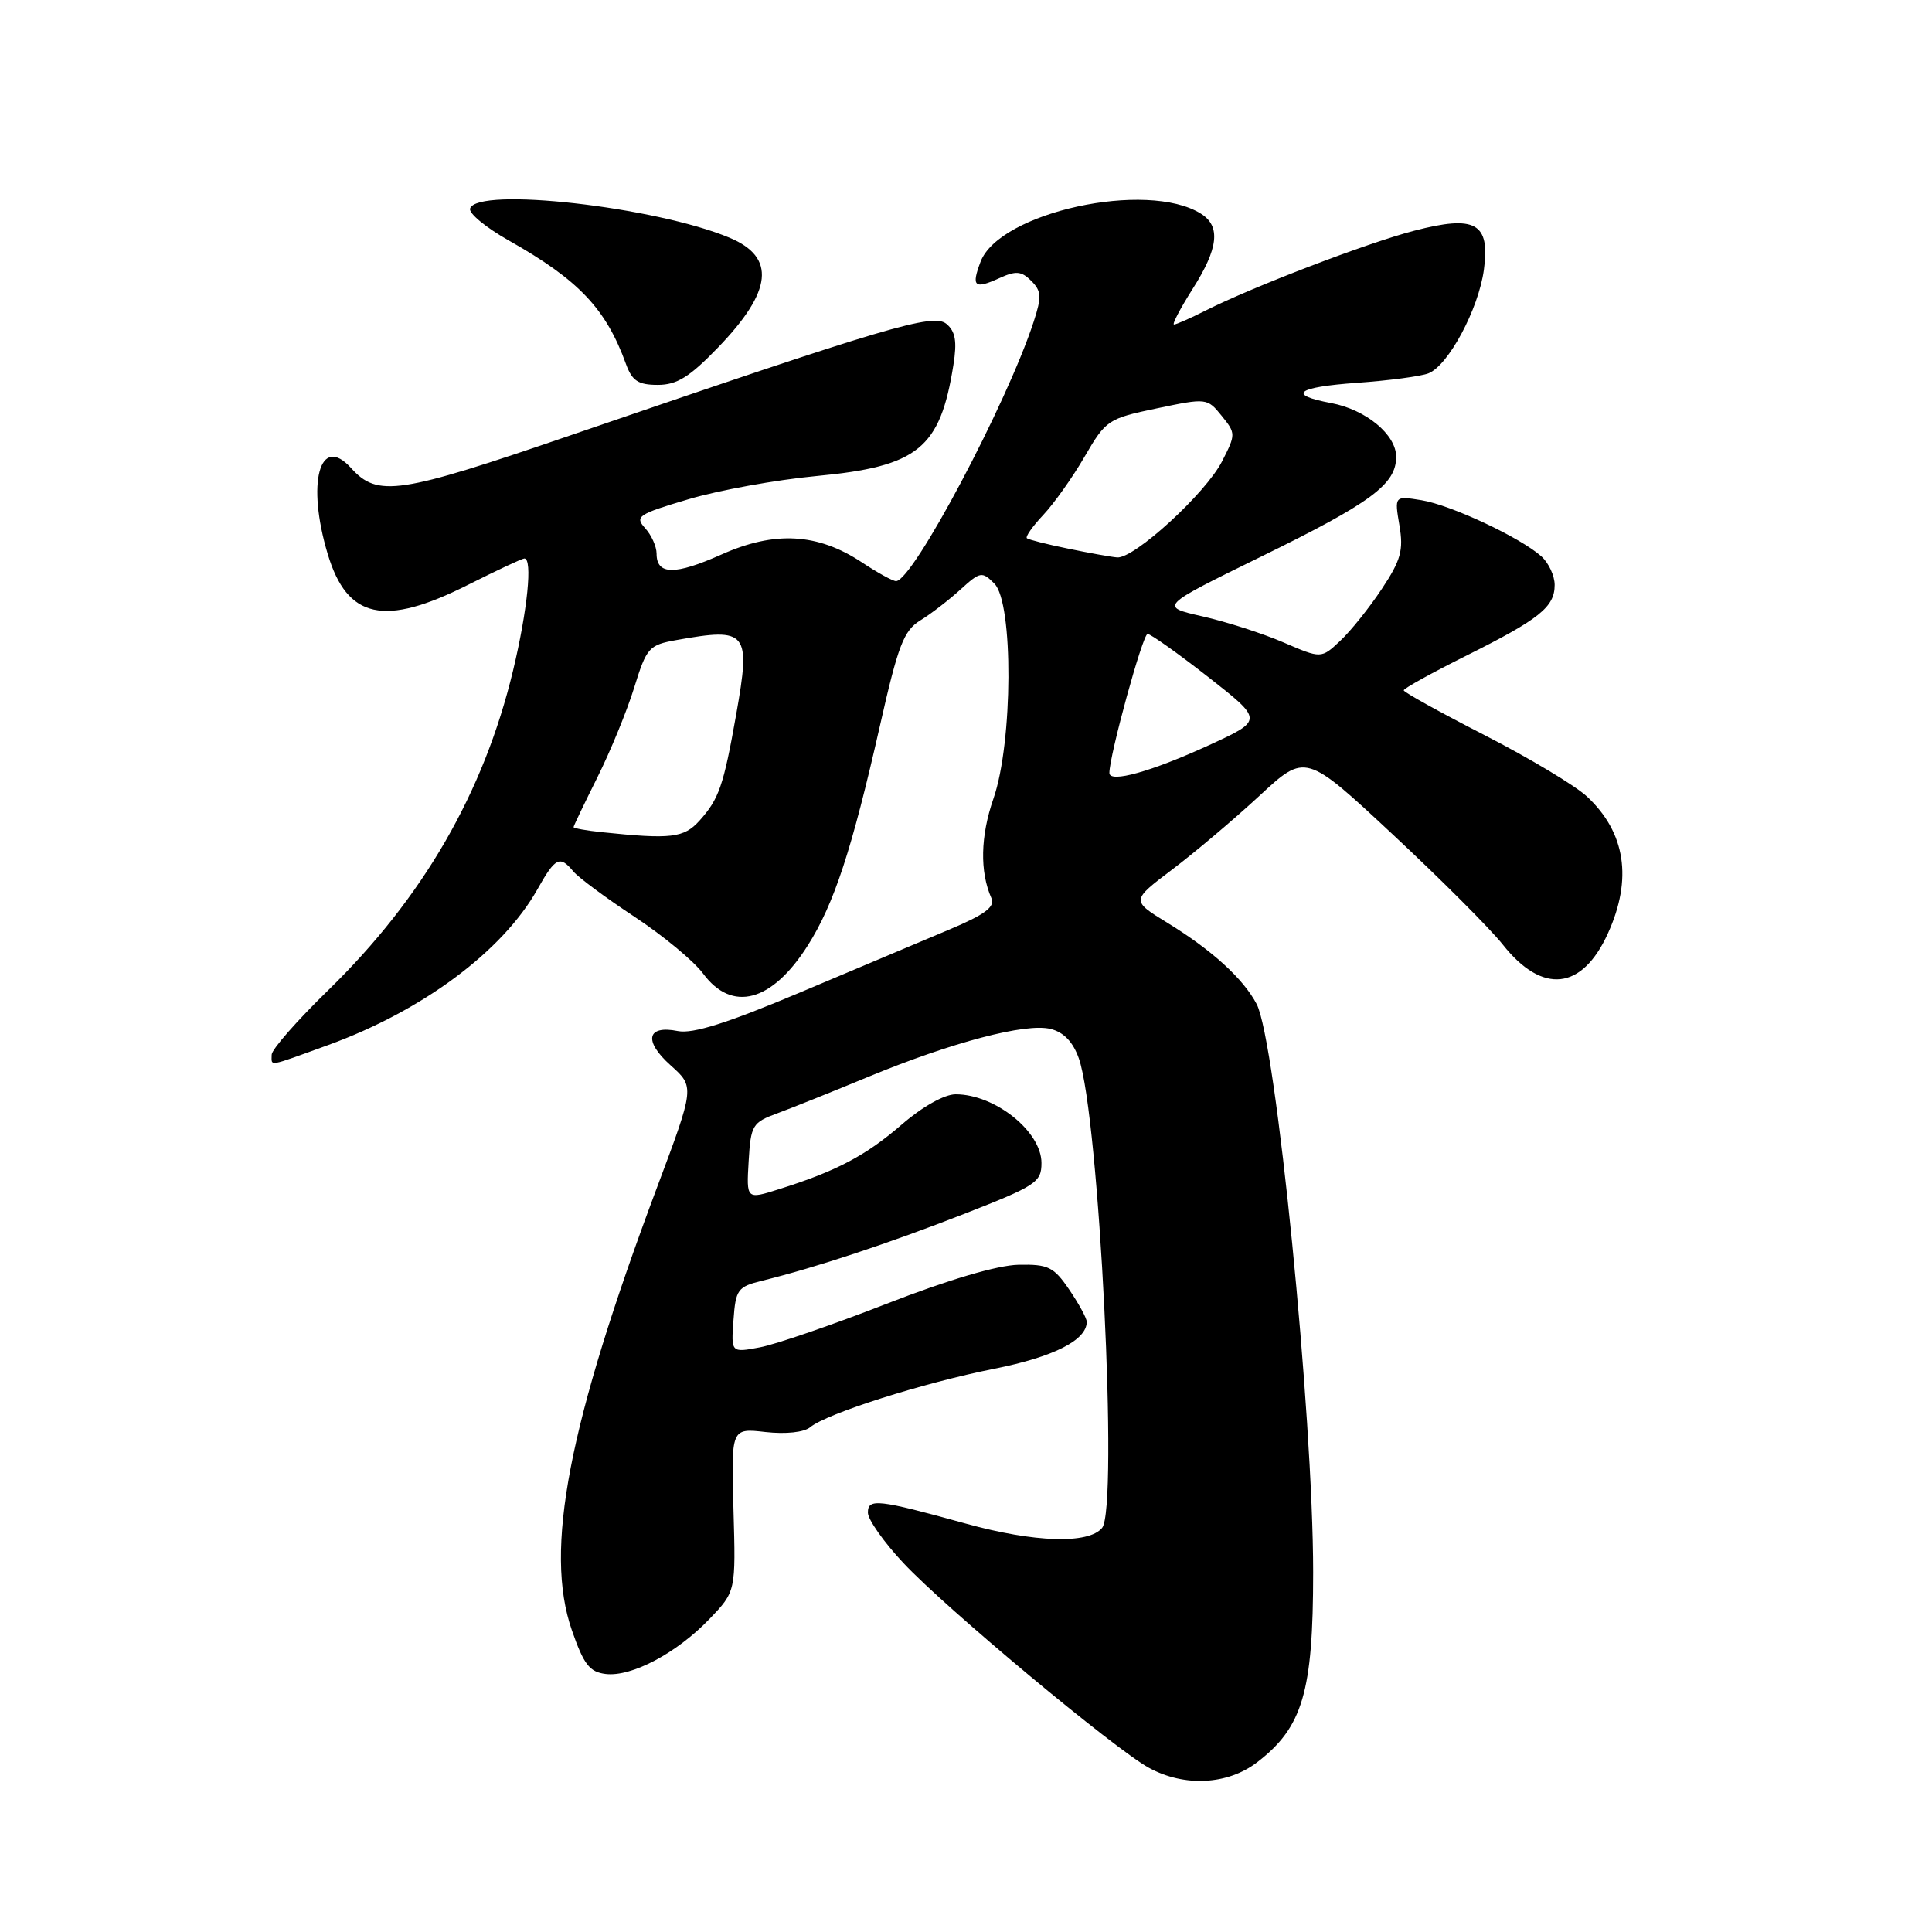 <?xml version="1.0" encoding="UTF-8" standalone="no"?>
<!DOCTYPE svg PUBLIC "-//W3C//DTD SVG 1.1//EN" "http://www.w3.org/Graphics/SVG/1.1/DTD/svg11.dtd" >
<svg xmlns="http://www.w3.org/2000/svg" xmlns:xlink="http://www.w3.org/1999/xlink" version="1.1" viewBox="0 0 256 256">
 <g >
 <path fill="currentColor"
d=" M 166.55 233.53 C 172.61 228.90 174.00 224.22 174.00 208.34 C 174.00 187.50 169.07 137.94 166.51 133.04 C 164.75 129.69 160.60 125.90 154.69 122.28 C 149.88 119.33 149.88 119.33 155.32 115.22 C 158.31 112.96 163.51 108.57 166.88 105.45 C 172.99 99.79 172.99 99.79 184.55 110.57 C 190.91 116.50 197.47 123.07 199.14 125.18 C 204.38 131.79 209.63 131.23 213.06 123.67 C 216.33 116.48 215.39 110.32 210.31 105.57 C 208.77 104.12 202.66 100.46 196.75 97.43 C 190.84 94.40 186.00 91.72 186.00 91.47 C 186.00 91.22 189.71 89.17 194.25 86.90 C 204.01 82.03 206.00 80.43 206.00 77.50 C 206.00 76.30 205.21 74.60 204.25 73.73 C 201.47 71.23 192.27 66.92 188.36 66.28 C 184.77 65.70 184.77 65.70 185.43 69.61 C 185.99 72.91 185.63 74.22 183.10 78.03 C 181.46 80.51 178.98 83.61 177.59 84.91 C 175.07 87.28 175.07 87.28 170.06 85.12 C 167.30 83.93 162.47 82.38 159.33 81.67 C 153.61 80.37 153.61 80.37 167.05 73.78 C 181.70 66.61 185.00 64.17 185.00 60.53 C 185.00 57.59 181.00 54.28 176.39 53.41 C 170.50 52.31 171.77 51.30 179.78 50.73 C 184.03 50.43 188.30 49.86 189.28 49.47 C 191.92 48.42 195.90 40.98 196.62 35.77 C 197.47 29.54 195.53 28.45 187.36 30.58 C 181.17 32.19 166.04 37.98 159.79 41.13 C 157.75 42.16 155.85 43.00 155.56 43.00 C 155.28 43.00 156.38 40.89 158.02 38.30 C 161.46 32.89 161.78 29.97 159.12 28.31 C 151.99 23.85 132.43 28.12 129.93 34.68 C 128.68 37.98 129.11 38.36 132.41 36.86 C 134.62 35.85 135.34 35.91 136.65 37.22 C 138.00 38.57 138.04 39.34 136.96 42.65 C 133.40 53.53 120.95 76.99 118.73 77.00 C 118.30 77.00 116.26 75.88 114.20 74.51 C 108.34 70.64 102.66 70.32 95.61 73.47 C 89.42 76.23 87.00 76.20 87.00 73.36 C 87.00 72.42 86.32 70.90 85.48 69.98 C 84.08 68.44 84.54 68.13 91.23 66.15 C 95.23 64.96 102.85 63.58 108.16 63.08 C 121.66 61.81 124.57 59.45 126.33 48.37 C 126.83 45.23 126.60 43.92 125.41 42.92 C 123.66 41.47 117.77 43.22 75.69 57.65 C 52.81 65.50 50.04 65.92 46.51 62.01 C 42.36 57.43 40.59 64.00 43.43 73.43 C 46.01 82.01 50.92 83.08 62.00 77.50 C 65.82 75.58 69.19 74.00 69.48 74.00 C 70.59 74.00 69.90 80.85 67.99 88.82 C 64.10 105.04 56.06 118.95 43.51 131.19 C 39.38 135.21 36.00 139.06 36.00 139.75 C 36.00 141.32 35.32 141.43 43.44 138.49 C 55.98 133.94 66.60 126.04 71.21 117.84 C 73.59 113.60 74.18 113.31 75.98 115.48 C 76.66 116.29 80.30 118.99 84.08 121.48 C 87.85 123.97 91.94 127.35 93.16 129.00 C 97.00 134.19 102.28 132.78 107.03 125.29 C 110.52 119.79 112.88 112.58 116.60 96.15 C 119.00 85.52 119.74 83.57 121.94 82.21 C 123.35 81.35 125.74 79.50 127.26 78.12 C 129.89 75.73 130.12 75.69 131.76 77.33 C 134.30 79.87 134.22 98.38 131.64 105.81 C 129.91 110.80 129.81 115.50 131.37 119.02 C 131.87 120.17 130.52 121.18 125.77 123.18 C 122.32 124.63 113.45 128.37 106.05 131.49 C 96.40 135.56 91.81 137.01 89.83 136.62 C 85.70 135.79 85.24 137.93 88.87 141.17 C 92.05 144.02 92.05 144.02 87.04 157.39 C 75.30 188.72 72.09 205.41 75.77 216.00 C 77.35 220.56 78.12 221.55 80.26 221.81 C 83.68 222.22 89.67 219.05 94.00 214.53 C 97.50 210.88 97.50 210.88 97.19 200.06 C 96.88 189.23 96.88 189.23 101.43 189.75 C 104.14 190.05 106.54 189.79 107.36 189.11 C 109.55 187.30 122.33 183.24 131.73 181.37 C 139.62 179.80 144.00 177.58 144.00 175.15 C 144.00 174.68 142.96 172.77 141.69 170.90 C 139.62 167.86 138.91 167.51 134.94 167.59 C 132.16 167.65 125.65 169.57 117.50 172.75 C 110.35 175.54 102.78 178.14 100.69 178.53 C 96.87 179.25 96.87 179.25 97.19 174.91 C 97.48 170.87 97.74 170.50 101.00 169.70 C 108.08 167.96 117.76 164.75 127.75 160.85 C 137.29 157.12 138.00 156.66 138.00 154.10 C 138.00 149.93 131.84 145.00 126.63 145.00 C 125.14 145.00 122.23 146.63 119.47 149.02 C 114.72 153.13 110.82 155.19 103.20 157.58 C 98.90 158.94 98.90 158.94 99.20 153.87 C 99.48 149.09 99.70 148.73 103.00 147.52 C 104.92 146.81 110.34 144.64 115.04 142.69 C 126.15 138.10 135.94 135.52 139.21 136.34 C 140.95 136.77 142.18 138.06 142.95 140.24 C 145.65 147.90 148.22 199.82 146.03 202.46 C 144.24 204.62 137.07 204.40 128.00 201.89 C 116.32 198.66 115.00 198.52 115.00 200.43 C 115.00 201.34 117.11 204.34 119.69 207.09 C 125.30 213.10 147.71 231.78 152.25 234.25 C 156.93 236.80 162.65 236.51 166.55 233.53 Z  M 95.16 46.03 C 102.37 38.55 102.83 34.08 96.67 31.50 C 86.82 27.39 63.24 24.73 62.29 27.63 C 62.08 28.25 64.38 30.15 67.39 31.85 C 76.69 37.10 80.29 40.89 82.95 48.25 C 83.76 50.47 84.57 51.00 87.16 51.00 C 89.70 51.00 91.37 49.96 95.16 46.03 Z  M 79.75 110.27 C 77.69 110.06 76.00 109.75 76.00 109.60 C 76.00 109.45 77.42 106.48 79.16 103.00 C 80.89 99.53 83.09 94.17 84.04 91.09 C 85.68 85.81 85.98 85.46 89.64 84.81 C 99.06 83.12 99.50 83.67 97.54 94.72 C 95.86 104.18 95.27 105.86 92.68 108.75 C 90.62 111.03 88.93 111.23 79.75 110.27 Z  M 147.00 102.42 C 147.00 100.10 151.42 84.00 152.06 84.00 C 152.46 84.00 156.08 86.57 160.10 89.71 C 167.40 95.43 167.40 95.43 160.20 98.74 C 152.58 102.24 147.00 103.80 147.00 102.42 Z  M 141.50 72.69 C 138.75 72.13 136.31 71.51 136.07 71.32 C 135.84 71.13 136.81 69.75 138.23 68.24 C 139.65 66.73 142.13 63.25 143.72 60.50 C 146.54 55.65 146.83 55.46 153.29 54.11 C 159.87 52.73 159.97 52.74 161.87 55.09 C 163.76 57.42 163.76 57.55 161.93 61.13 C 159.78 65.35 150.26 74.07 148.02 73.86 C 147.18 73.79 144.25 73.26 141.50 72.69 Z "/>
</g>
</svg>